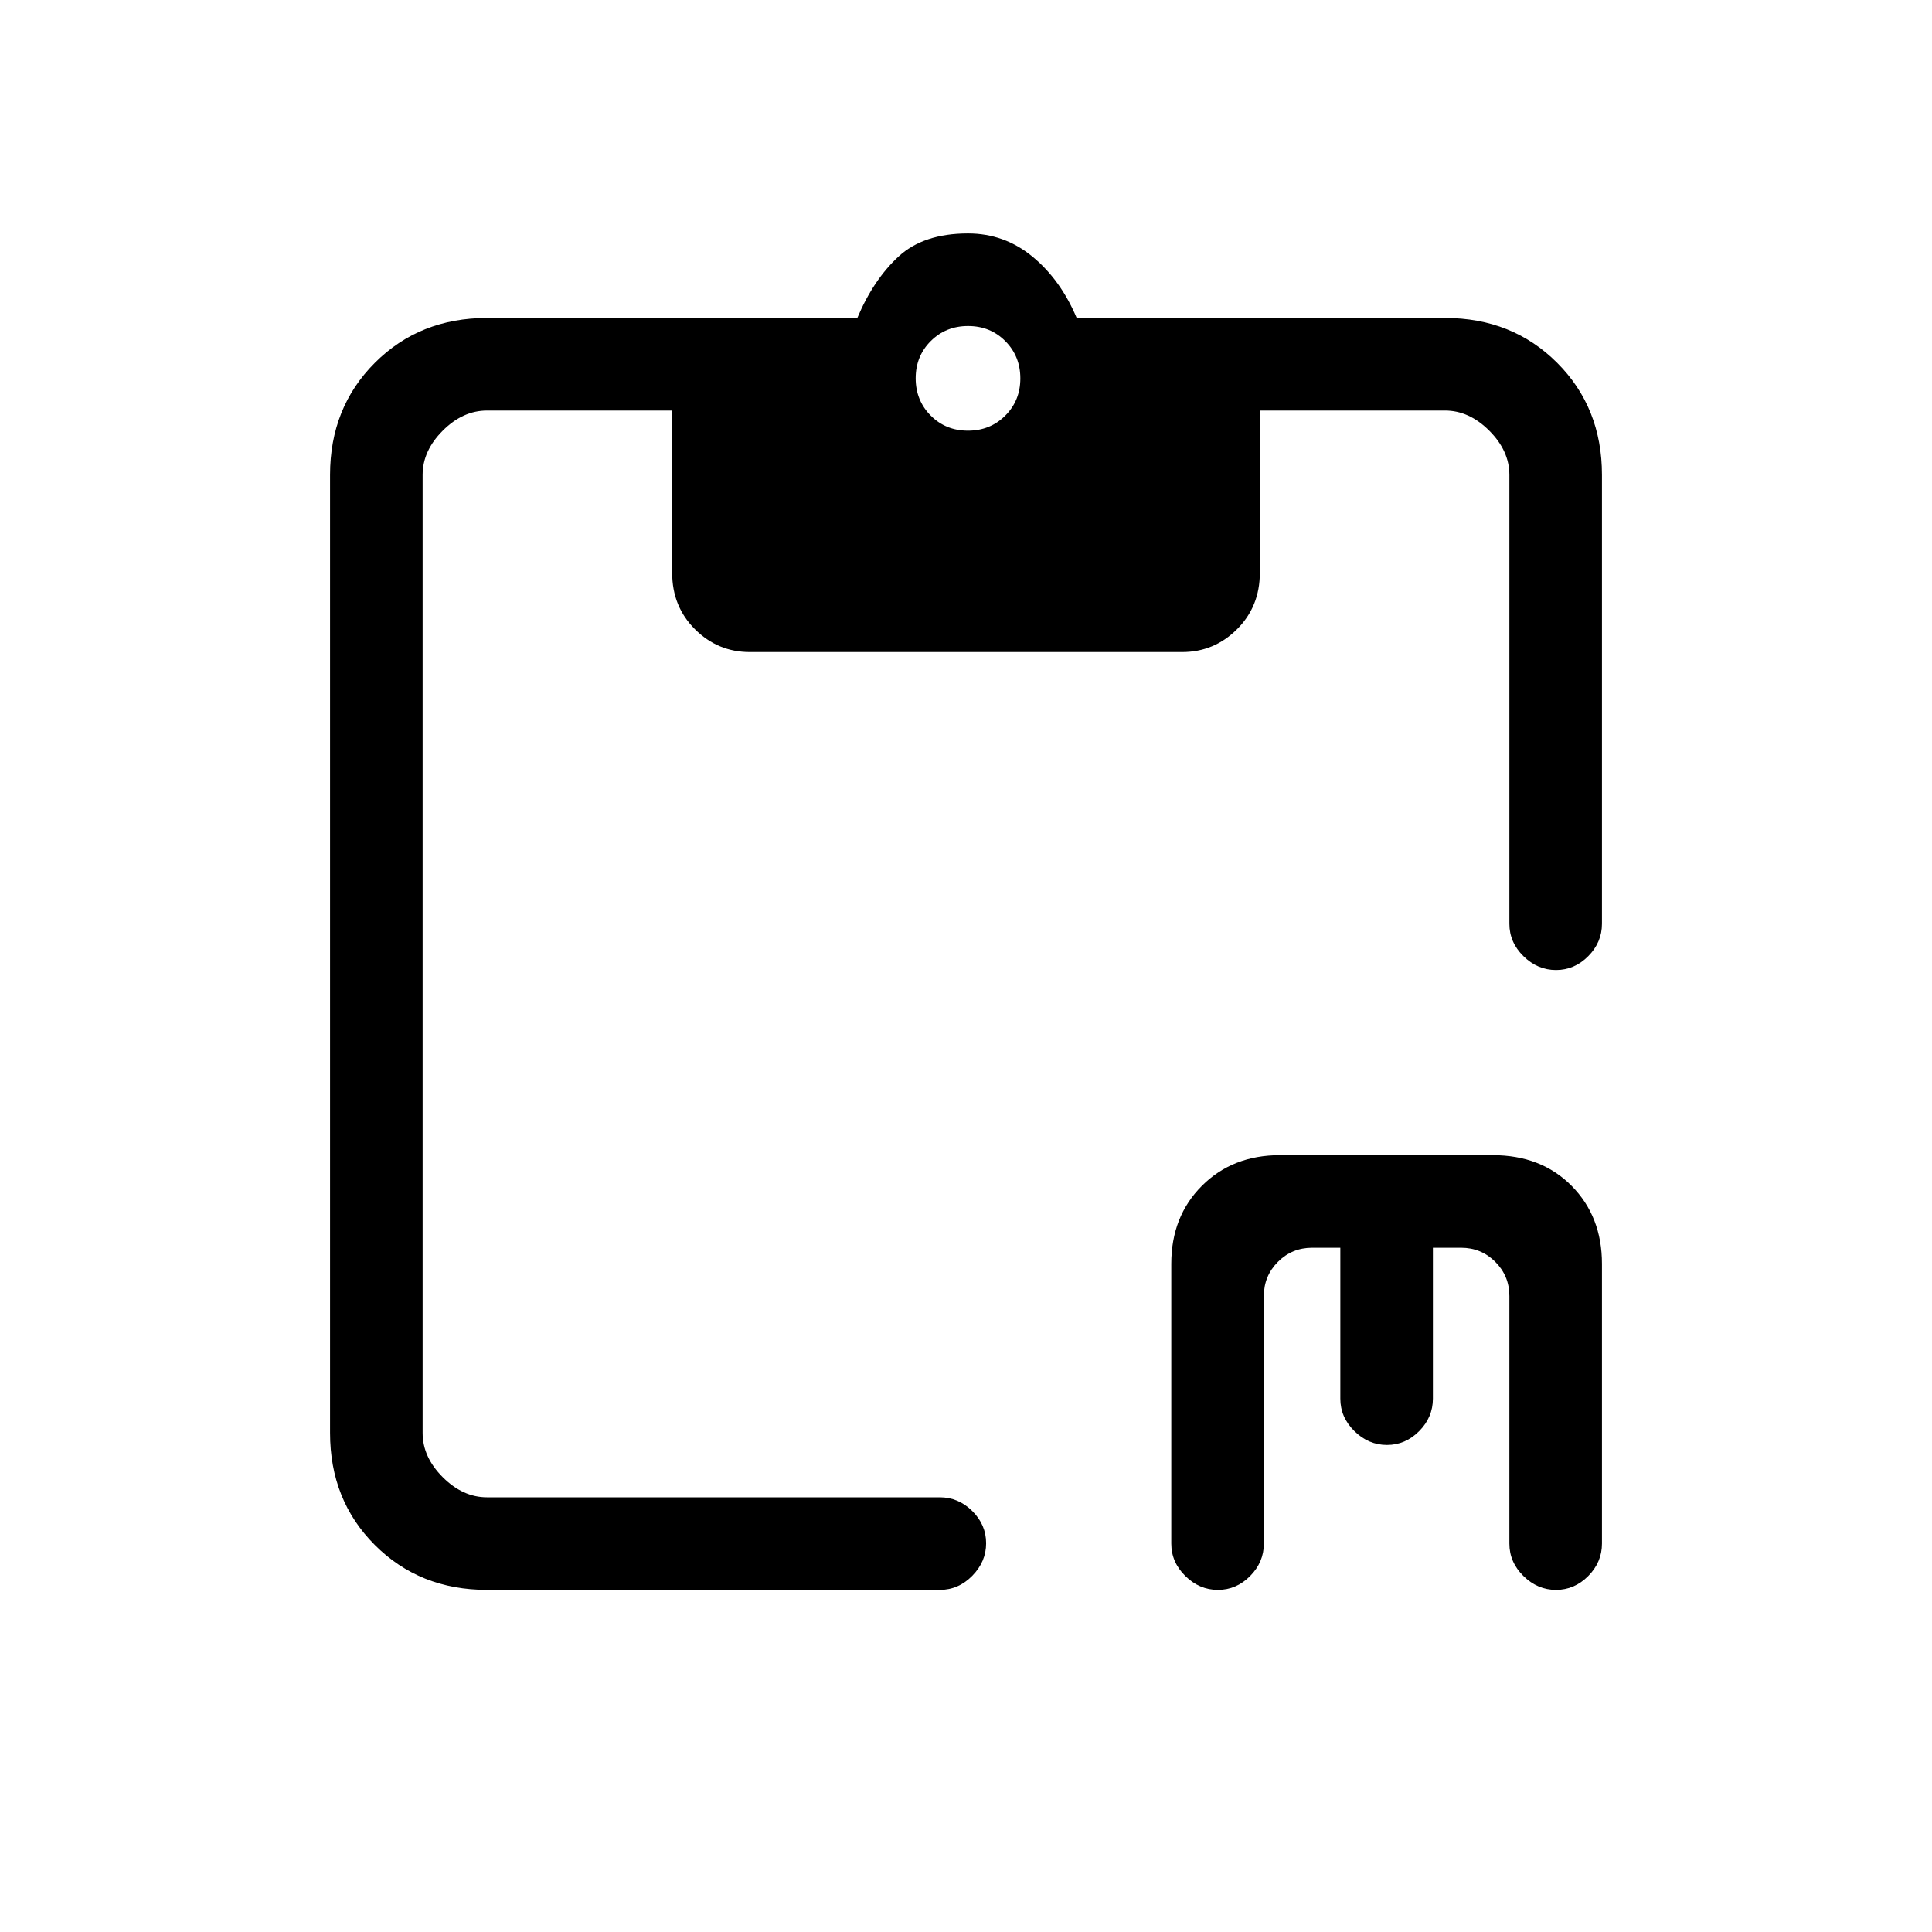 <svg xmlns="http://www.w3.org/2000/svg" height="20" viewBox="0 -960 960 960" width="20"><path d="M605.175-170Q596-170 589-176.875T582-193v-139q0-23.55 15.225-38.775Q612.45-386 636-386h105.736q24.064 0 39.164 15.225Q796-355.55 796-332v139q0 9.25-6.825 16.125-6.824 6.875-16 6.875Q764-170 757-176.875T750-193v-123q0-10-7-17t-17-7h-14v75q0 9.25-6.825 16.125-6.824 6.875-16 6.875Q680-242 673-248.875T666-265v-75h-14q-10 0-17 7t-7 17v123q0 9.25-6.825 16.125-6.824 6.875-16 6.875ZM242-170q-33.45 0-55.725-22.275T164-248v-476q0-33.45 22.275-55.725T242-802h184q8-19 20.451-30.5T481-844q18 0 32 11.5t22 30.5h183q33.45 0 55.725 22.275T796-724v223q0 9.25-6.825 16.125-6.824 6.875-16 6.875Q764-478 757-484.875T750-501v-223q0-12-10-22t-22-10h-92v80.667q0 16.716-11.361 28.025Q603.279-636 587.398-636H372.581q-15.881 0-27.231-11.308Q334-658.617 334-675.333V-756h-92q-12 0-22 10t-10 22v476q0 12 10 22t22 10h225q9.25 0 16.125 6.825 6.875 6.824 6.875 16Q490-184 483.125-177T467-170H242Zm238.965-576q11.035 0 18.535-7.465t7.5-18.5q0-11.035-7.465-18.535t-18.5-7.5Q470-798 462.5-790.535t-7.5 18.5q0 11.035 7.465 18.535t18.5 7.5Z"/></svg>
